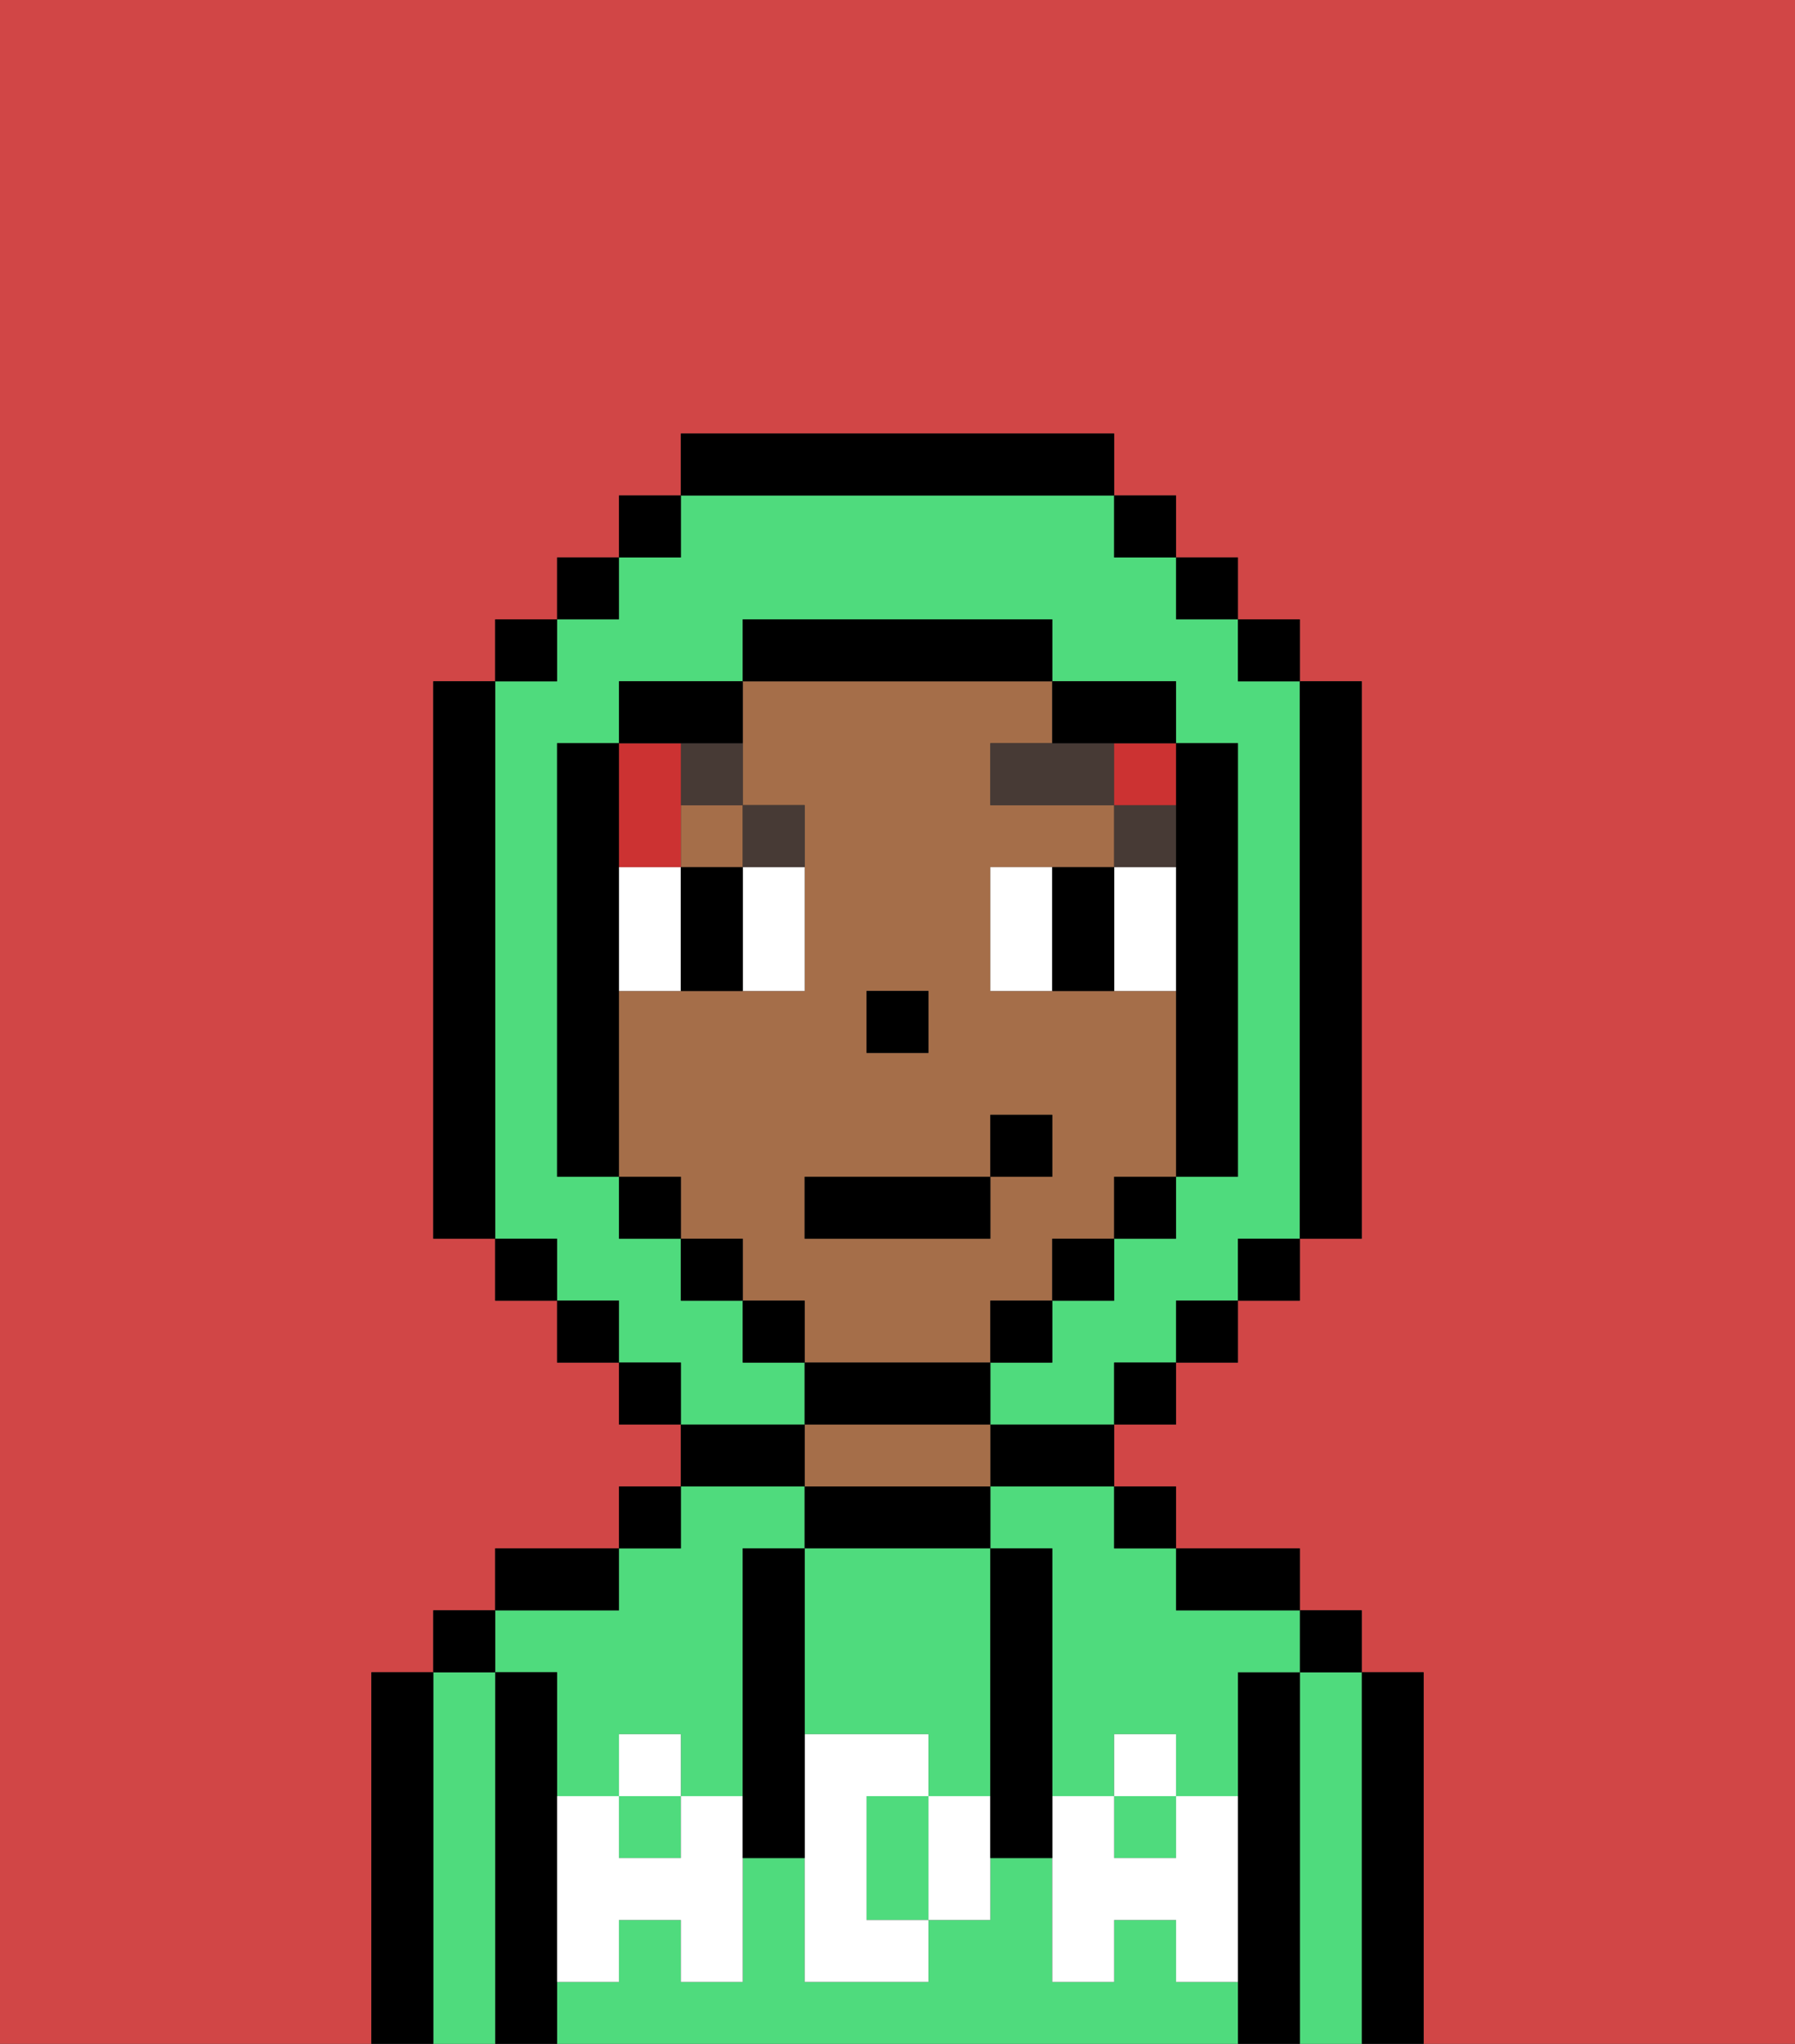 <svg xmlns="http://www.w3.org/2000/svg" viewBox="0 0 29 33"><rect x="0" y="0" width="29" height="33" fill="#333333" stroke="none"/><defs><style>polygon,rect,path{shape-rendering:crispedges;}.ua52-1{fill:#d14646;}.ua52-2{fill:#000000;}.ua52-3{fill:#4fdb7d;}.ua52-4{fill:#a56e49;}.ua52-5{fill:#ffffff;}.ua52-6{fill:#ffffff;}.ua52-7{fill:#473a35;}.ua52-8{fill:#cc3232;}</style></defs><path class="ua52-1" d="M6,32V27H7V26H8V25h2V24h1V23H10V22H9V21H8V20H7V11H8V10H9V9h1V8h1V7h7V8h1V9h1v1h1v1h1v9H21v1H20v1H19v1H18v1h1v1h2v1h1v1h1v6h6V0H0V33H6Z"/><path class="ua52-2" d="M23,27H22v6h1V27Z"/><path class="ua52-3" d="M22,27H21v6h1V27Z"/><rect class="ua52-2" x="21" y="26" width="1" height="1"/><path class="ua52-2" d="M21,27H20v6h1V27Z"/><path class="ua52-3" d="M9,27v2h1V28h1v1h1V25h1V24H11v1H10v1H8v1Z"/><path class="ua52-3" d="M16,25h1v4h1V28h1v1h1V27h1V26H19V25H18V24H16Z"/><path class="ua52-3" d="M19,32V31H18v1H17V30H16v1H15v1H13V30H12v2H11V31H10v1H9v1H20V32Z"/><rect class="ua52-3" x="18" y="29" width="1" height="1"/><rect class="ua52-3" x="10" y="29" width="1" height="1"/><path class="ua52-2" d="M20,26h1V25H19v1Z"/><rect class="ua52-2" x="18" y="24" width="1" height="1"/><path class="ua52-2" d="M16,24h2V23H16Z"/><path class="ua52-2" d="M16,25V24H13v1h3Z"/><path class="ua52-4" d="M16,24V23H13v1h3Z"/><path class="ua52-2" d="M13,23H11v1h2Z"/><rect class="ua52-2" x="10" y="24" width="1" height="1"/><path class="ua52-2" d="M10,25H8v1h2Z"/><path class="ua52-2" d="M9,31V27H8v6H9V31Z"/><path class="ua52-3" d="M8,27H7v6H8V27Z"/><rect class="ua52-2" x="7" y="26" width="1" height="1"/><path class="ua52-2" d="M7,27H6v6H7V27Z"/><path class="ua52-3" d="M14,29v2h1V29Z"/><path class="ua52-3" d="M13,28h2v1h1V25H13v3Z"/><path class="ua52-5" d="M19,30H18V29H17v3h1V31h1v1h1V29H19Z"/><rect class="ua52-5" x="18" y="28" width="1" height="1"/><path class="ua52-5" d="M15,29v2h1V29Z"/><path class="ua52-5" d="M14,30V29h1V28H13v4h2V31H14Z"/><path class="ua52-5" d="M11,29v1H10V29H9v3h1V31h1v1h1V29Z"/><rect class="ua52-5" x="10" y="28" width="1" height="1"/><path class="ua52-2" d="M13,27V25H12v5h1V27Z"/><path class="ua52-2" d="M17,28V25H16v5h1V28Z"/><rect class="ua52-4" x="11" y="13" width="1" height="1"/><path class="ua52-4" d="M16,22V21h1V20h1V19h1V16H16V14h2V13H16V12h1V11H12v2h1v3H10v3h1v1h1v1h1v1h3Zm-2-6h1v1H14Zm-1,3h3V18h1v1H16v1H13Z"/><rect class="ua52-2" x="14" y="16" width="1" height="1"/><path class="ua52-6" d="M10,14v2h1V14Z"/><path class="ua52-6" d="M12,15v1h1V14H12Z"/><path class="ua52-6" d="M16,14v2h1V14Z"/><path class="ua52-6" d="M18,14v2h1V14Z"/><path class="ua52-2" d="M12,14H11v2h1V14Z"/><path class="ua52-2" d="M17,14v2h1V14Z"/><rect class="ua52-7" x="18" y="13" width="1" height="1"/><polygon class="ua52-7" points="17 12 16 12 16 13 18 13 18 12 17 12"/><path class="ua52-7" d="M13,14V13H12v1Z"/><path class="ua52-7" d="M11,13h1V12H11Z"/><path class="ua52-8" d="M11,14V12H10v2Z"/><rect class="ua52-8" x="18" y="12" width="1" height="1"/><path class="ua52-3" d="M13,22H12V21H11V20H10V19H9V12h1V11h2V10h5v1h2v1h1v7H19v1H18v1H17v1H16v1h2V22h1V21h1V20h1V11H20V10H19V9H18V8H11V9H10v1H9v1H8v9H9v1h1v1h1v1h2Z"/><rect class="ua52-2" x="10" y="8" width="1" height="1"/><rect class="ua52-2" x="9" y="9" width="1" height="1"/><rect class="ua52-2" x="8" y="10" width="1" height="1"/><path class="ua52-2" d="M8,11H7v9H8V11Z"/><rect class="ua52-2" x="8" y="20" width="1" height="1"/><rect class="ua52-2" x="9" y="21" width="1" height="1"/><rect class="ua52-2" x="10" y="22" width="1" height="1"/><rect class="ua52-2" x="18" y="22" width="1" height="1"/><rect class="ua52-2" x="19" y="21" width="1" height="1"/><rect class="ua52-2" x="20" y="20" width="1" height="1"/><path class="ua52-2" d="M21,20h1V11H21v9Z"/><rect class="ua52-2" x="20" y="10" width="1" height="1"/><rect class="ua52-2" x="19" y="9" width="1" height="1"/><rect class="ua52-2" x="18" y="8" width="1" height="1"/><path class="ua52-2" d="M18,8V7H11V8h7Z"/><path class="ua52-2" d="M12,12V11H10v1h2Z"/><path class="ua52-2" d="M10,16V12H9v7h1V16Z"/><rect class="ua52-2" x="10" y="19" width="1" height="1"/><rect class="ua52-2" x="11" y="20" width="1" height="1"/><rect class="ua52-2" x="12" y="21" width="1" height="1"/><path class="ua52-2" d="M16,23V22H13v1h3Z"/><rect class="ua52-2" x="16" y="21" width="1" height="1"/><rect class="ua52-2" x="17" y="20" width="1" height="1"/><rect class="ua52-2" x="18" y="19" width="1" height="1"/><path class="ua52-2" d="M19,14v5h1V12H19v2Z"/><path class="ua52-2" d="M18,12h1V11H17v1Z"/><path class="ua52-2" d="M17,11V10H12v1h5Z"/><rect class="ua52-2" x="13" y="19" width="3" height="1"/><rect class="ua52-2" x="16" y="18" width="1" height="1"/></svg>
